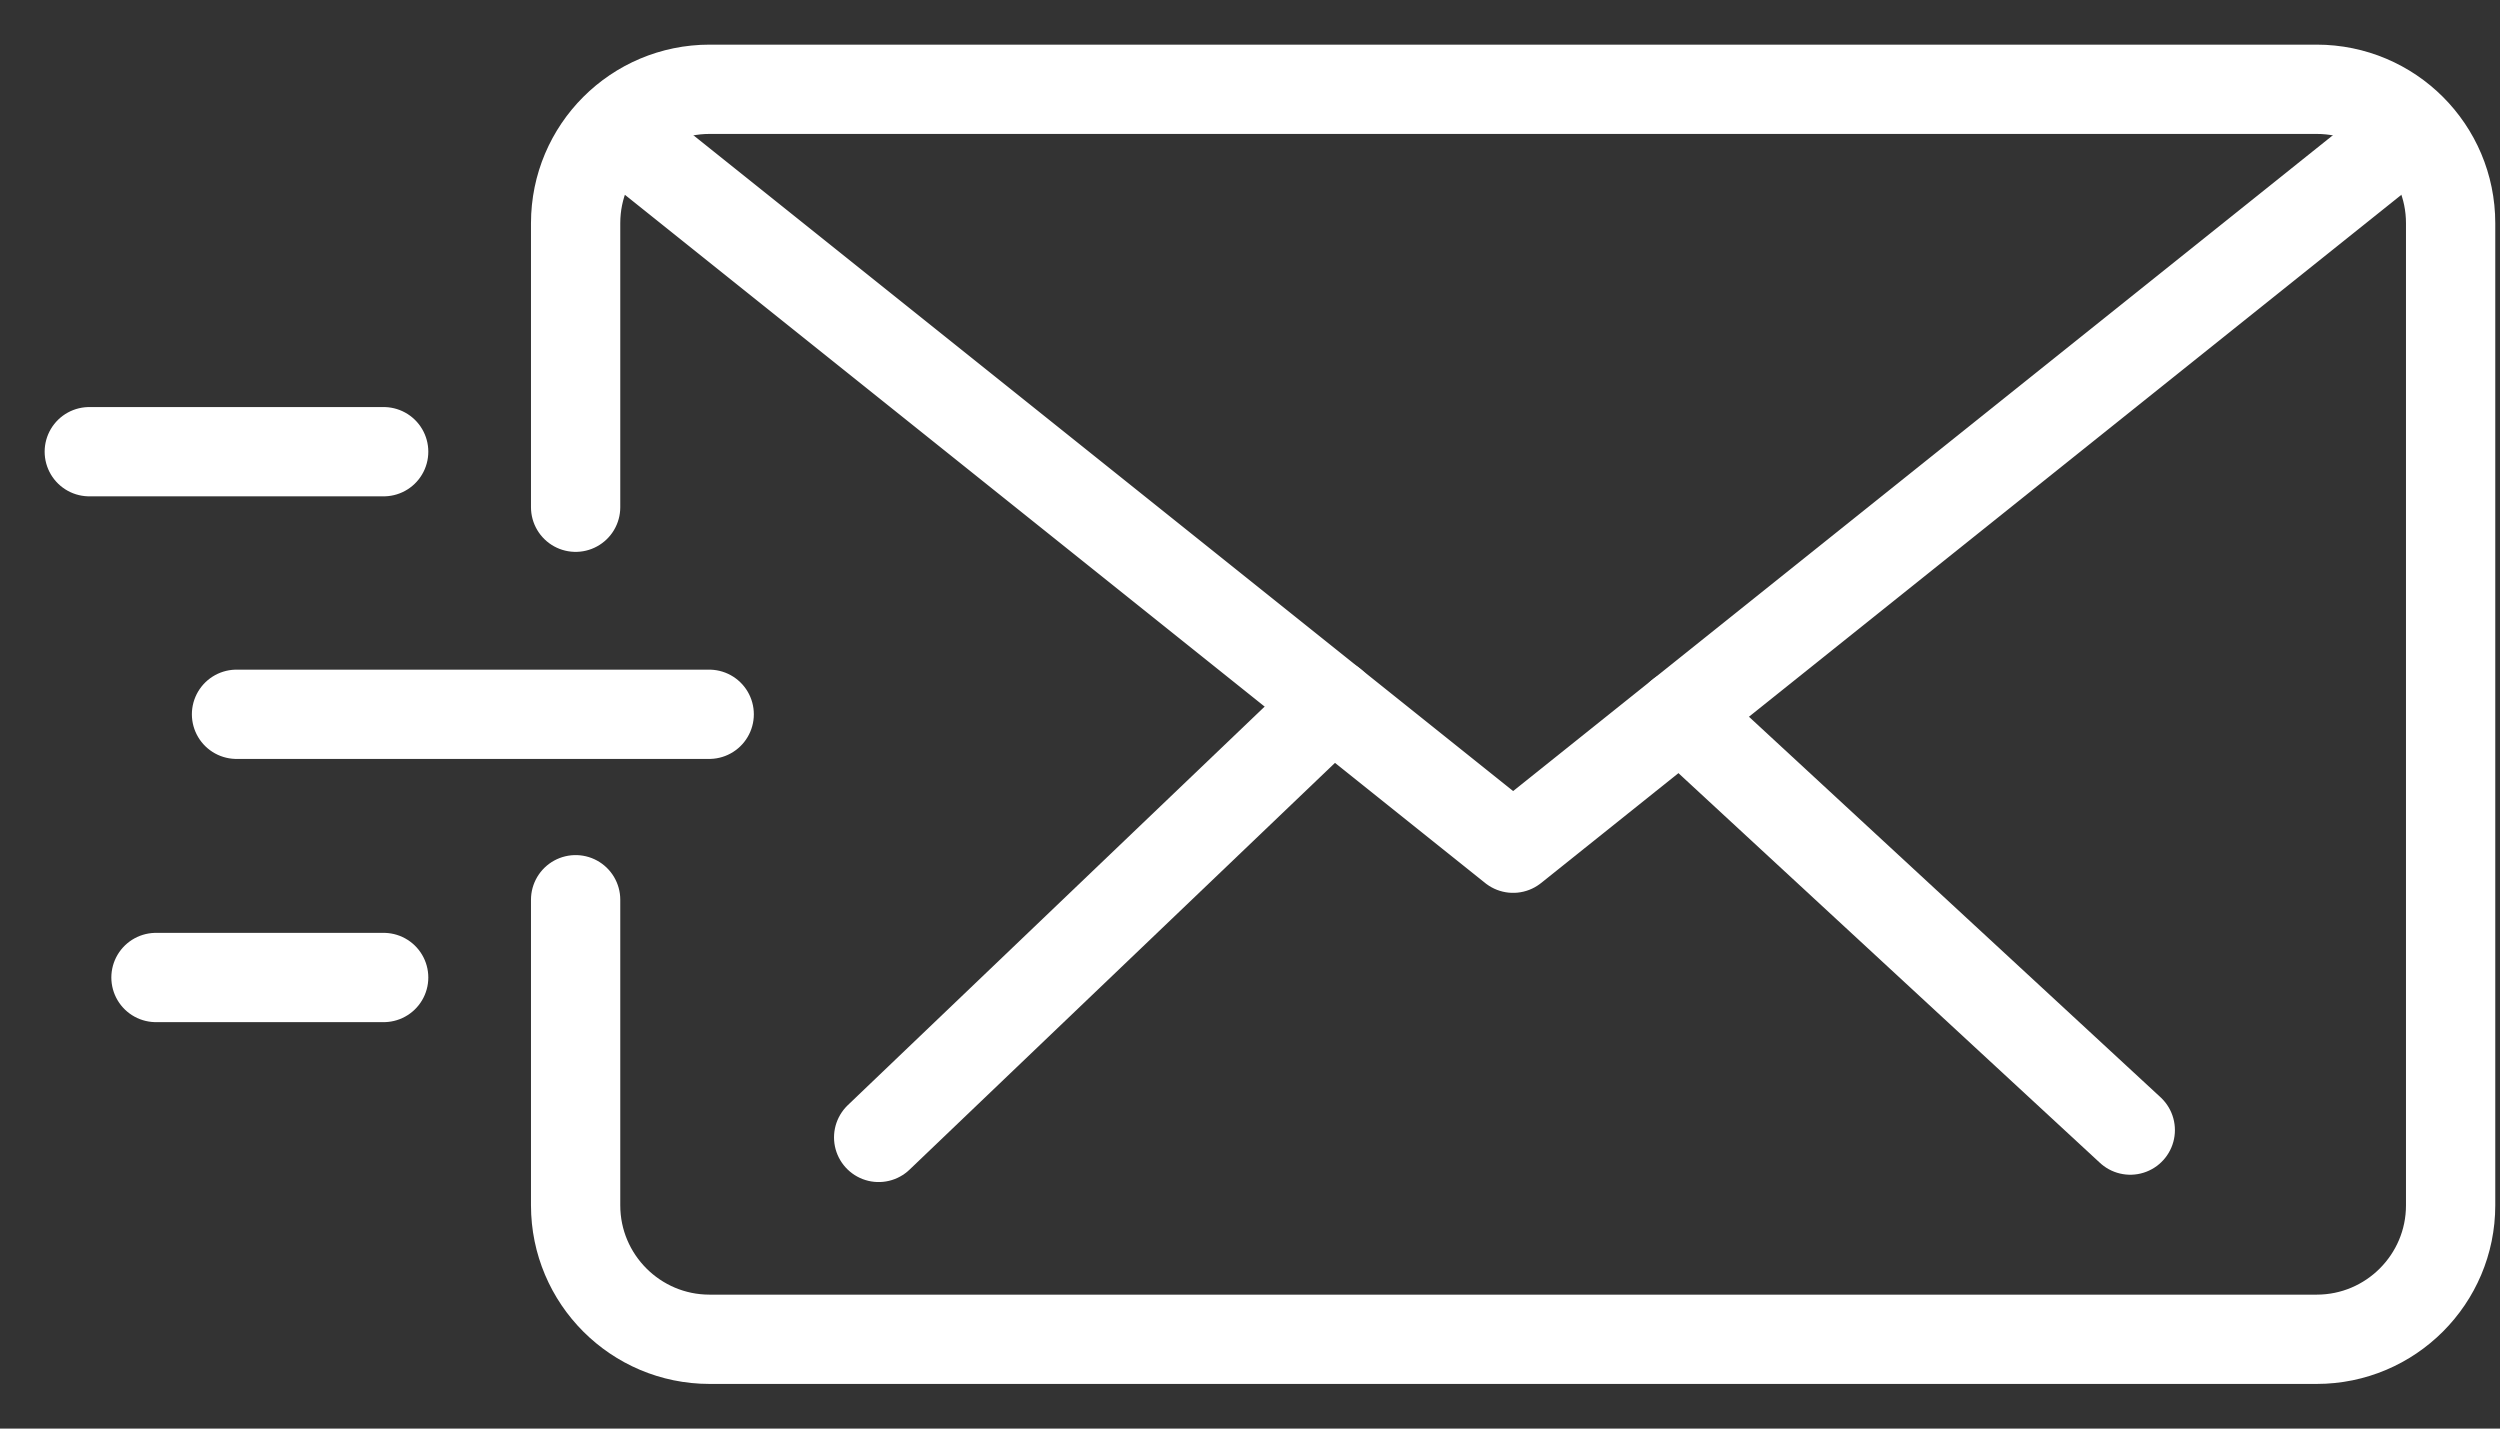 <?xml version="1.0" encoding="UTF-8"?>
<svg width="28px" height="16px" viewBox="0 0 28 16" version="1.1" xmlns="http://www.w3.org/2000/svg" xmlns:xlink="http://www.w3.org/1999/xlink">
    <rect x="0" y="0" width="28" height="16" fill="#333333" stroke="none"/>
    <title>Group 15</title>
    <g id="CRM" stroke="none" stroke-width="1" fill="none" fill-rule="evenodd" stroke-linecap="round" stroke-linejoin="round">
        <g id="Group-15" transform="translate(1, 1)" stroke="#FFFFFF">
            <path d="M5.447,4.681 L5.447,1.5 C5.447,0.671 6.119,0 6.947,0 L24.947,0 C25.775,0 26.447,0.671 26.447,1.5 L26.447,12.5 C26.447,13.327 25.775,14 24.947,14 L6.947,14 C6.119,14 5.447,13.327 5.447,12.5 L5.447,9.077" id="Stroke-1"></path>
            <polyline id="Stroke-3" points="25.947 0.5 15.947 8.5 5.947 0.5"></polyline>
            <line x1="0" y1="4.059" x2="3.297" y2="4.059" id="Stroke-5"></line>
            <line x1="1.649" y1="7" x2="6.943" y2="7" id="Stroke-7"></line>
            <line x1="0.747" y1="9.948" x2="3.297" y2="9.948" id="Stroke-9"></line>
            <line x1="8.841" y1="11.739" x2="13.923" y2="6.88" id="Stroke-11"></line>
            <line x1="22.859" y1="11.657" x2="17.822" y2="7" id="Stroke-13"></line>
        </g>
    </g>
</svg>